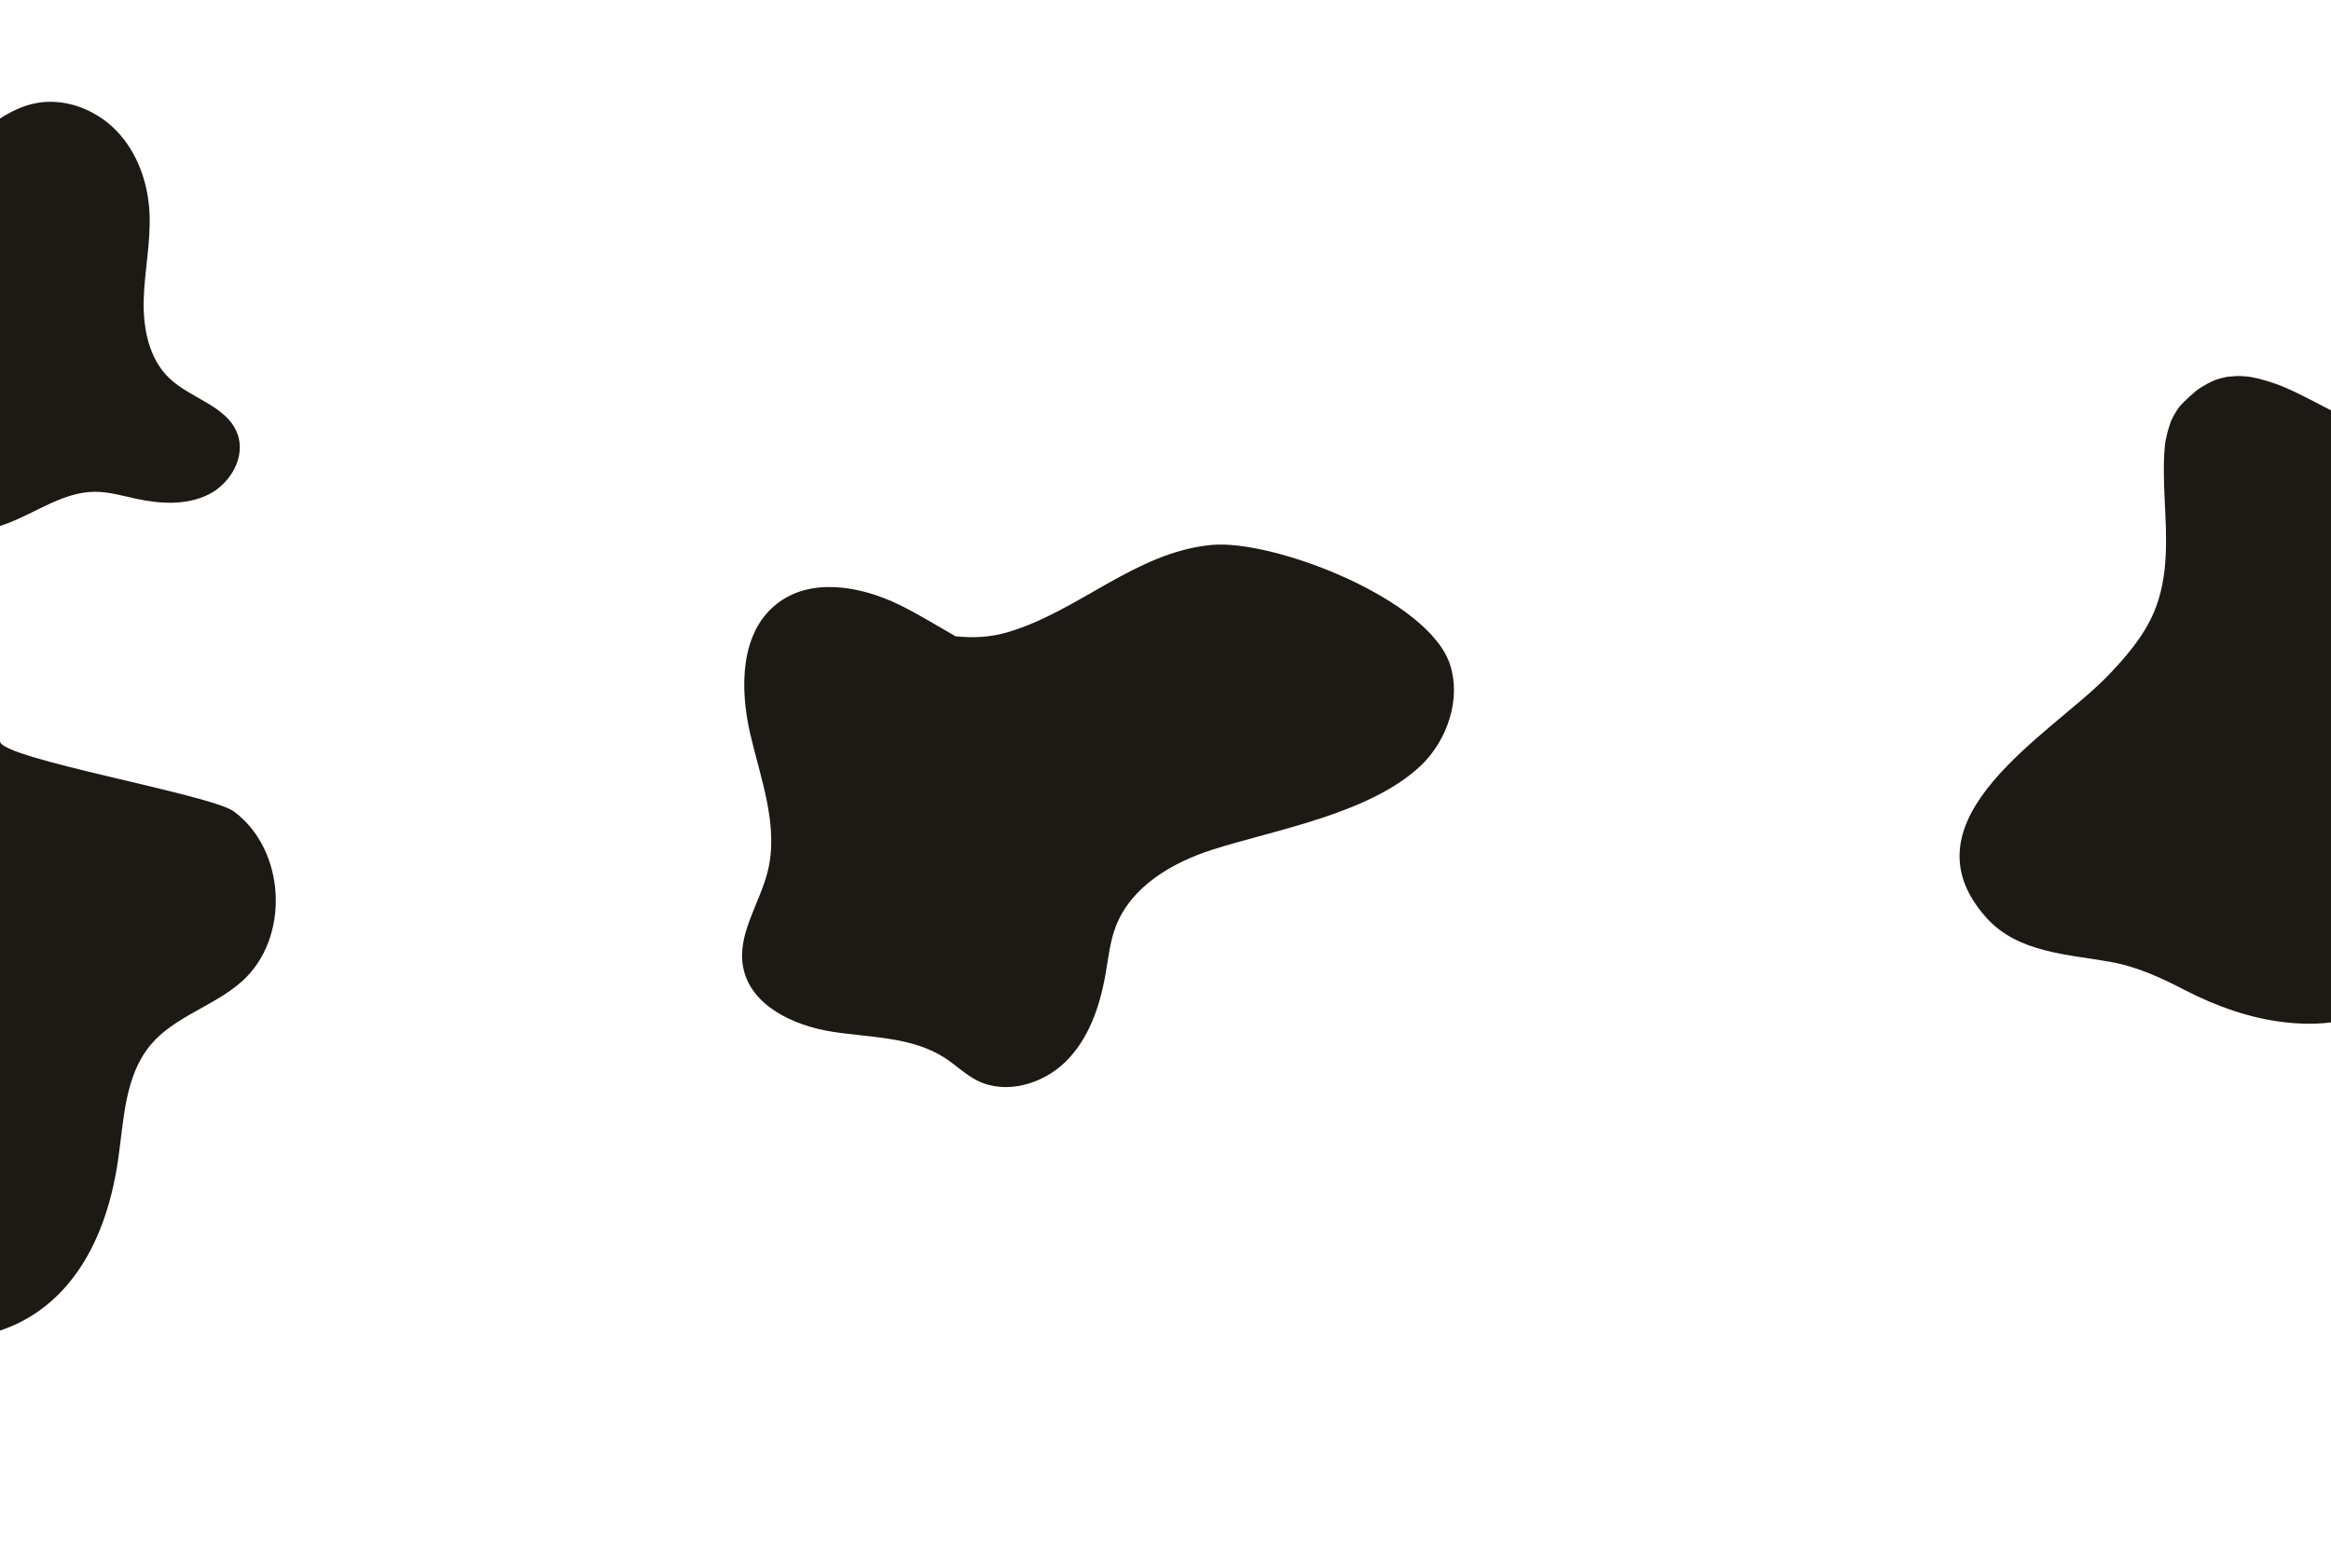 <?xml version="1.0" encoding="utf-8"?>
<!-- Generator: Adobe Illustrator 25.1.0, SVG Export Plug-In . SVG Version: 6.00 Build 0)  -->
<svg version="1.1" id="Layer_1" xmlns="http://www.w3.org/2000/svg" xmlns:xlink="http://www.w3.org/1999/xlink" x="0px" y="0px"
	 viewBox="0 0 1493.7 1004.8" enable-background="new 0 0 1493.7 1004.8" xml:space="preserve">
<g id="Layer_1_1_">
	<g>
		<path fill="#1D1915" d="M-52.8,335.9c18.1,7.6,39,6.5,57.4-0.4c18.8-7.1,36.2-20.3,56.3-20.3c8.8,0,17.4,2.5,26.1,4.4
			c15.5,3.4,32.3,4.4,46.5-2.6s24.2-24.3,18.6-39.1c-6.7-17.8-29.7-22.3-43.5-35.4c-13.4-12.7-17.1-32.6-16.5-51.1
			c0.6-18.4,4.6-36.7,3.7-55.2c-1-19.2-7.8-38.6-21.2-52.4C61.2,69.9,40.9,62.3,22.1,66.3c-27,5.8-45.1,32.6-71.6,40.5
			c-10.6,3.2-22,3.1-33.1,3.7v197.6C-76.7,320.5-65.7,330.6-52.8,335.9z"/>
	</g>
	<path fill="#1D1915" d="M1499.8,266.2c-11.7-6-23.1-12.4-35.2-17.7c-0.9-0.4-3-1.2-3.6-1.5c-1.4-0.5-2.8-1-4.2-1.5
		c-3.1-1-6.2-2-9.4-2.8c-1.7-0.4-3.5-0.8-5.2-1.1c-0.5-0.1-1.7-0.2-2.5-0.3c-2.1-0.2-4.1-0.3-6.2-0.3c-1.4,0-7,0.7-5.7,0.4
		c-1.4,0.3-2.7,0.5-4.1,0.9c-1.5,0.4-2.9,0.8-4.3,1.3c-0.6,0.3-4,1.8-4.9,2.3c-2.5,1.4-5,2.9-7.3,4.6l-0.1,0.1
		c-0.1,0.1-0.2,0.2-0.3,0.3c-1.1,0.9-2.1,1.8-3.1,2.7c-2,1.9-4.1,3.7-6,5.8c-0.5,0.5-0.9,1.1-1.4,1.6c-0.4,0.5-1.1,1.5-1.3,1.9
		c-1.3,2.1-2.6,4.2-3.6,6.5c-0.2,0.6-0.5,1.2-0.6,1.6c-0.4,1.2-0.8,2.4-1.2,3.6c-0.7,2.4-1.3,4.9-1.8,7.4c-0.1,0.7-0.3,1.5-0.4,2.2
		c-0.1,0.7-0.2,1.6-0.2,1.9c-1,11.3-0.6,22.6-0.1,34c1.2,24.3,2.8,49.7-7,72.6c-6.6,15.4-18.2,28.8-29.7,40.7
		c-35.5,36.8-133.9,91.4-77.8,154.5c20.2,22.8,52,23.6,79.8,28.6c16.8,3,32.1,10,47.1,17.8c21.8,11.3,43,18.2,62.9,20.7
		c18.4,2.4,35.7,1,51.3-4.2V273.1C1508.9,270.9,1504.3,268.6,1499.8,266.2z"/>
	<path fill="#1D1915" d="M149.9,520.1C135.1,509.1,0,486.2,0,475.1v377.7c38.8-12.9,67-49.3,75.7-109.6c3.7-25.6,4.2-53.6,20.8-73.5
		c15.3-18.3,40.7-24.8,58.5-40.7C186,601.4,183.4,544.9,149.9,520.1z"/>
</g>
<g id="Layer_2_1_">
</g>
<path fill="#1D1915" d="M929.3,426.3c-13.3-42.3-113.6-81-153.4-77c-48.7,4.9-84.6,42.4-129.9,55.8c-11.4,3.4-22.3,3.9-33.7,2.7
	c-12-6.8-23.7-14.2-36.1-20.2c-24.8-12.1-56.7-17.7-78.4-0.6c-23.6,18.5-23.8,54-17.1,83.2c6.8,29.2,18.4,59,11.3,88.1
	c-5.1,20.8-19.8,40.4-15.8,61.5c4.6,24.6,32.1,37.5,56.8,41.4c24.7,3.9,51.4,3.2,72.4,16.8c7.1,4.6,13.2,10.7,20.7,14.5
	c18.4,9.3,42.1,2.4,56.8-12.1c14.7-14.5,21.8-35.1,25.4-55.4c1.9-10.6,2.9-21.5,6.8-31.5c9.9-25.4,36-40.7,62-49
	c40.2-12.8,101.8-23.1,134.2-54.6C927.5,473.8,936.2,448.3,929.3,426.3z"/>
</svg>
